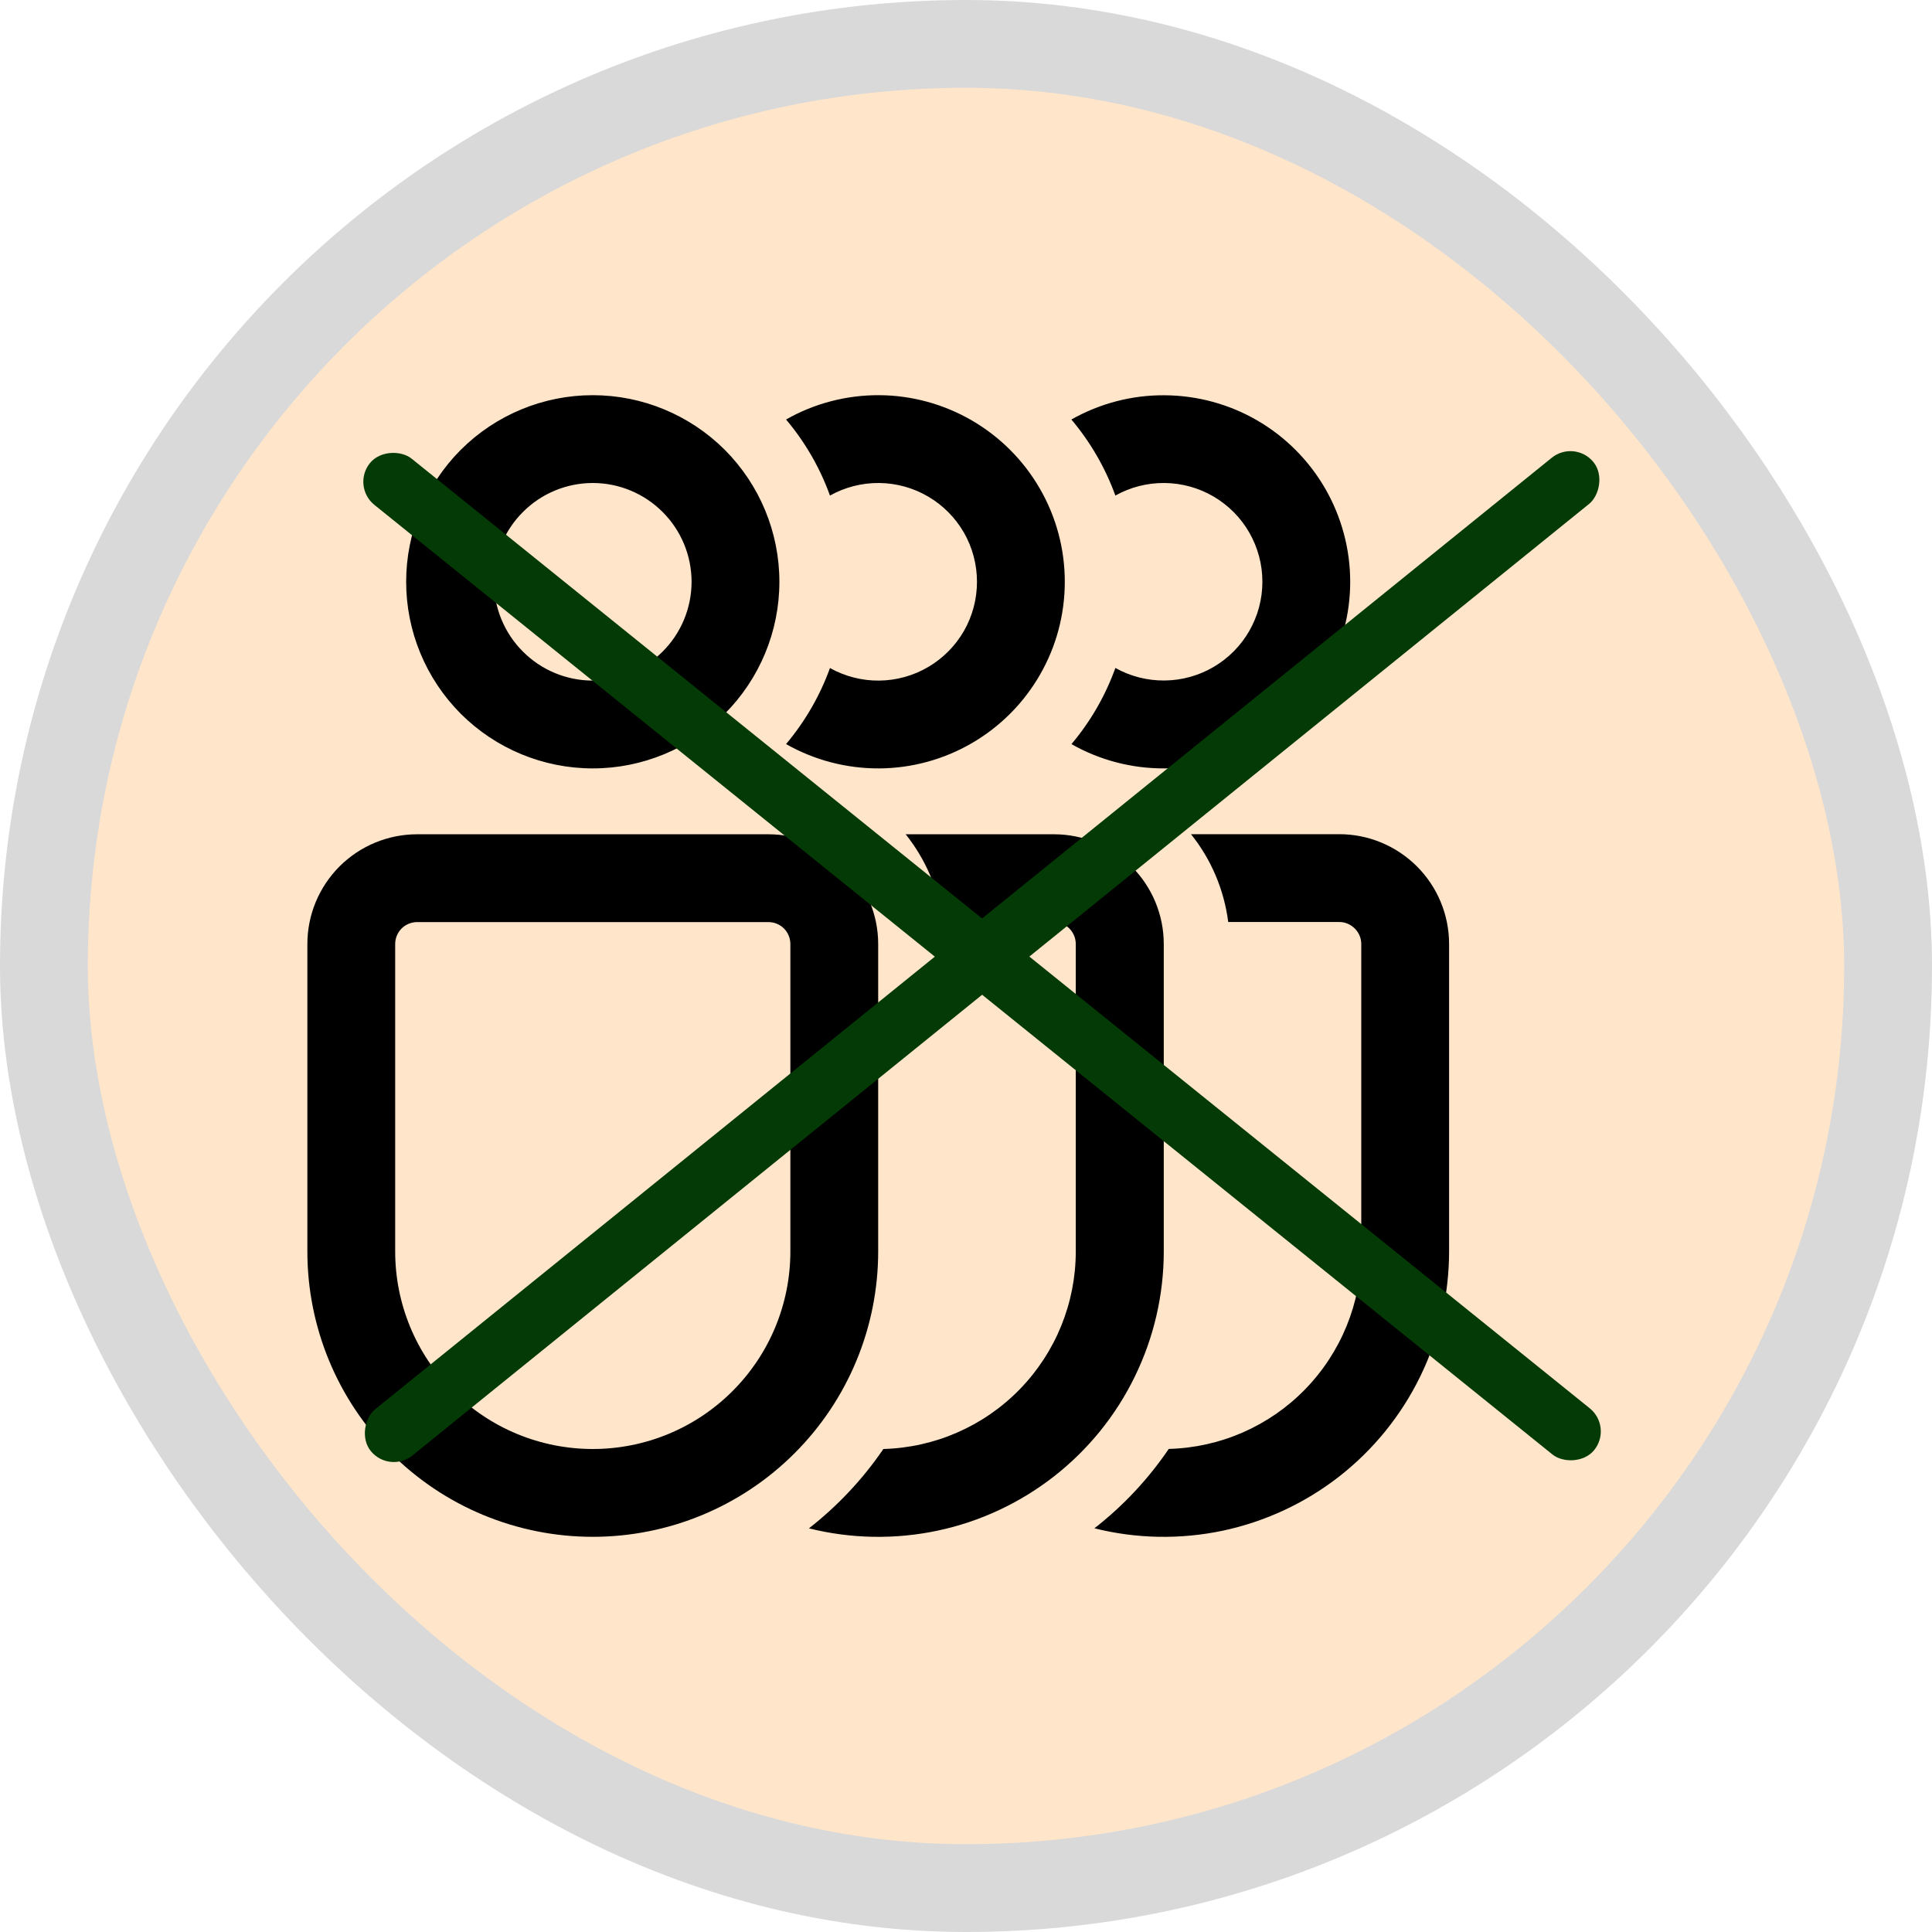 <svg width="22" height="22" viewBox="0 0 22 22" fill="none" xmlns="http://www.w3.org/2000/svg">
<rect x="0.5" y="0.5" width="21" height="21" rx="10.5" fill="#FFE5CA"/>
<rect x="0.5" y="0.5" width="21" height="21" rx="10.5" stroke="#D9D9D9"/>
<path d="M8.951 8.473C9.274 8.656 9.64 8.752 10.012 8.75C10.383 8.748 10.748 8.648 11.069 8.461C11.39 8.274 11.657 8.006 11.842 7.684C12.028 7.362 12.125 6.997 12.125 6.625C12.125 6.253 12.028 5.888 11.842 5.566C11.657 5.244 11.39 4.976 11.069 4.789C10.748 4.602 10.383 4.502 10.012 4.5C9.64 4.498 9.274 4.593 8.951 4.777C9.168 5.034 9.337 5.327 9.451 5.643C9.623 5.547 9.816 5.498 10.012 5.5C10.208 5.502 10.4 5.555 10.57 5.655C10.739 5.754 10.879 5.896 10.977 6.066C11.074 6.236 11.125 6.429 11.125 6.625C11.125 6.821 11.074 7.014 10.977 7.184C10.879 7.354 10.739 7.496 10.57 7.595C10.4 7.695 10.208 7.748 10.012 7.75C9.816 7.752 9.623 7.703 9.451 7.607C9.337 7.923 9.167 8.216 8.951 8.473ZM9.213 17.404C9.692 17.523 10.192 17.532 10.675 17.43C11.159 17.328 11.612 17.116 12.002 16.812C12.391 16.508 12.706 16.12 12.922 15.676C13.139 15.232 13.252 14.744 13.252 14.25V10.75C13.252 10.418 13.12 10.101 12.885 9.866C12.651 9.632 12.333 9.5 12.002 9.5H10.313C10.543 9.788 10.69 10.134 10.736 10.5H12C12.066 10.5 12.13 10.526 12.177 10.573C12.224 10.62 12.25 10.684 12.25 10.75V14.25C12.25 14.837 12.021 15.4 11.612 15.82C11.202 16.241 10.645 16.484 10.059 16.5C9.825 16.843 9.539 17.148 9.211 17.404M12.2 8.473C12.524 8.657 12.889 8.752 13.261 8.75C13.633 8.748 13.998 8.649 14.319 8.462C14.64 8.275 14.906 8.007 15.092 7.685C15.277 7.362 15.375 6.997 15.375 6.625C15.375 6.254 15.277 5.889 15.092 5.566C14.906 5.244 14.64 4.976 14.319 4.789C13.998 4.602 13.633 4.503 13.261 4.501C12.889 4.498 12.524 4.594 12.2 4.777C12.415 5.032 12.585 5.324 12.701 5.643C12.872 5.547 13.066 5.498 13.262 5.5C13.458 5.502 13.65 5.555 13.819 5.654C13.988 5.753 14.129 5.895 14.226 6.065C14.324 6.236 14.375 6.428 14.375 6.625C14.375 6.821 14.324 7.013 14.226 7.184C14.129 7.354 13.988 7.496 13.819 7.595C13.65 7.694 13.458 7.747 13.262 7.749C13.066 7.751 12.872 7.702 12.701 7.606C12.587 7.923 12.418 8.216 12.201 8.473M12.462 17.403C12.941 17.523 13.441 17.532 13.925 17.43C14.408 17.327 14.862 17.116 15.251 16.812C15.64 16.508 15.955 16.119 16.172 15.675C16.389 15.231 16.501 14.743 16.501 14.249V10.749C16.501 10.418 16.369 10.1 16.135 9.866C15.9 9.631 15.582 9.499 15.251 9.499H13.562C13.793 9.787 13.939 10.133 13.986 10.499H15.251C15.317 10.499 15.38 10.526 15.427 10.573C15.474 10.62 15.501 10.683 15.501 10.749V14.249C15.501 14.836 15.271 15.4 14.862 15.82C14.453 16.24 13.896 16.484 13.309 16.499C13.075 16.843 12.79 17.148 12.462 17.403ZM3.5 10.75C3.5 10.418 3.632 10.101 3.866 9.866C4.101 9.632 4.418 9.5 4.75 9.5H8.75C9.082 9.5 9.399 9.632 9.634 9.866C9.868 10.101 10 10.418 10 10.75V14.25C10 15.112 9.658 15.939 9.048 16.548C8.439 17.158 7.612 17.5 6.75 17.5C5.888 17.5 5.061 17.158 4.452 16.548C3.842 15.939 3.5 15.112 3.5 14.25V10.75ZM4.75 10.5C4.684 10.5 4.62 10.526 4.573 10.573C4.526 10.62 4.5 10.684 4.5 10.75V14.25C4.5 14.546 4.558 14.838 4.671 15.111C4.784 15.384 4.95 15.632 5.159 15.841C5.368 16.05 5.616 16.216 5.889 16.329C6.162 16.442 6.455 16.5 6.75 16.5C7.045 16.5 7.338 16.442 7.611 16.329C7.884 16.216 8.132 16.05 8.341 15.841C8.55 15.632 8.716 15.384 8.829 15.111C8.942 14.838 9 14.546 9 14.25V10.75C9 10.684 8.974 10.62 8.927 10.573C8.88 10.526 8.816 10.5 8.75 10.5H4.75ZM5.625 6.625C5.625 6.327 5.744 6.04 5.955 5.83C6.165 5.619 6.452 5.5 6.75 5.5C7.048 5.5 7.335 5.619 7.545 5.83C7.756 6.04 7.875 6.327 7.875 6.625C7.875 6.923 7.756 7.21 7.545 7.42C7.335 7.631 7.048 7.75 6.75 7.75C6.452 7.75 6.165 7.631 5.955 7.42C5.744 7.21 5.625 6.923 5.625 6.625ZM6.75 4.5C6.186 4.5 5.646 4.724 5.247 5.122C4.849 5.521 4.625 6.061 4.625 6.625C4.625 7.189 4.849 7.729 5.247 8.128C5.646 8.526 6.186 8.75 6.75 8.75C7.314 8.75 7.854 8.526 8.253 8.128C8.651 7.729 8.875 7.189 8.875 6.625C8.875 6.061 8.651 5.521 8.253 5.122C7.854 4.724 7.314 4.5 6.75 4.5Z" fill="black"/>
<rect x="17.933" y="5" width="0.676" height="17.907" rx="0.338" transform="rotate(51.038 17.933 5)" fill="#033A05"/>
<rect x="4" y="5.537" width="0.676" height="17.907" rx="0.338" transform="rotate(-51.129 4 5.537)" fill="#033A05"/>
</svg>
